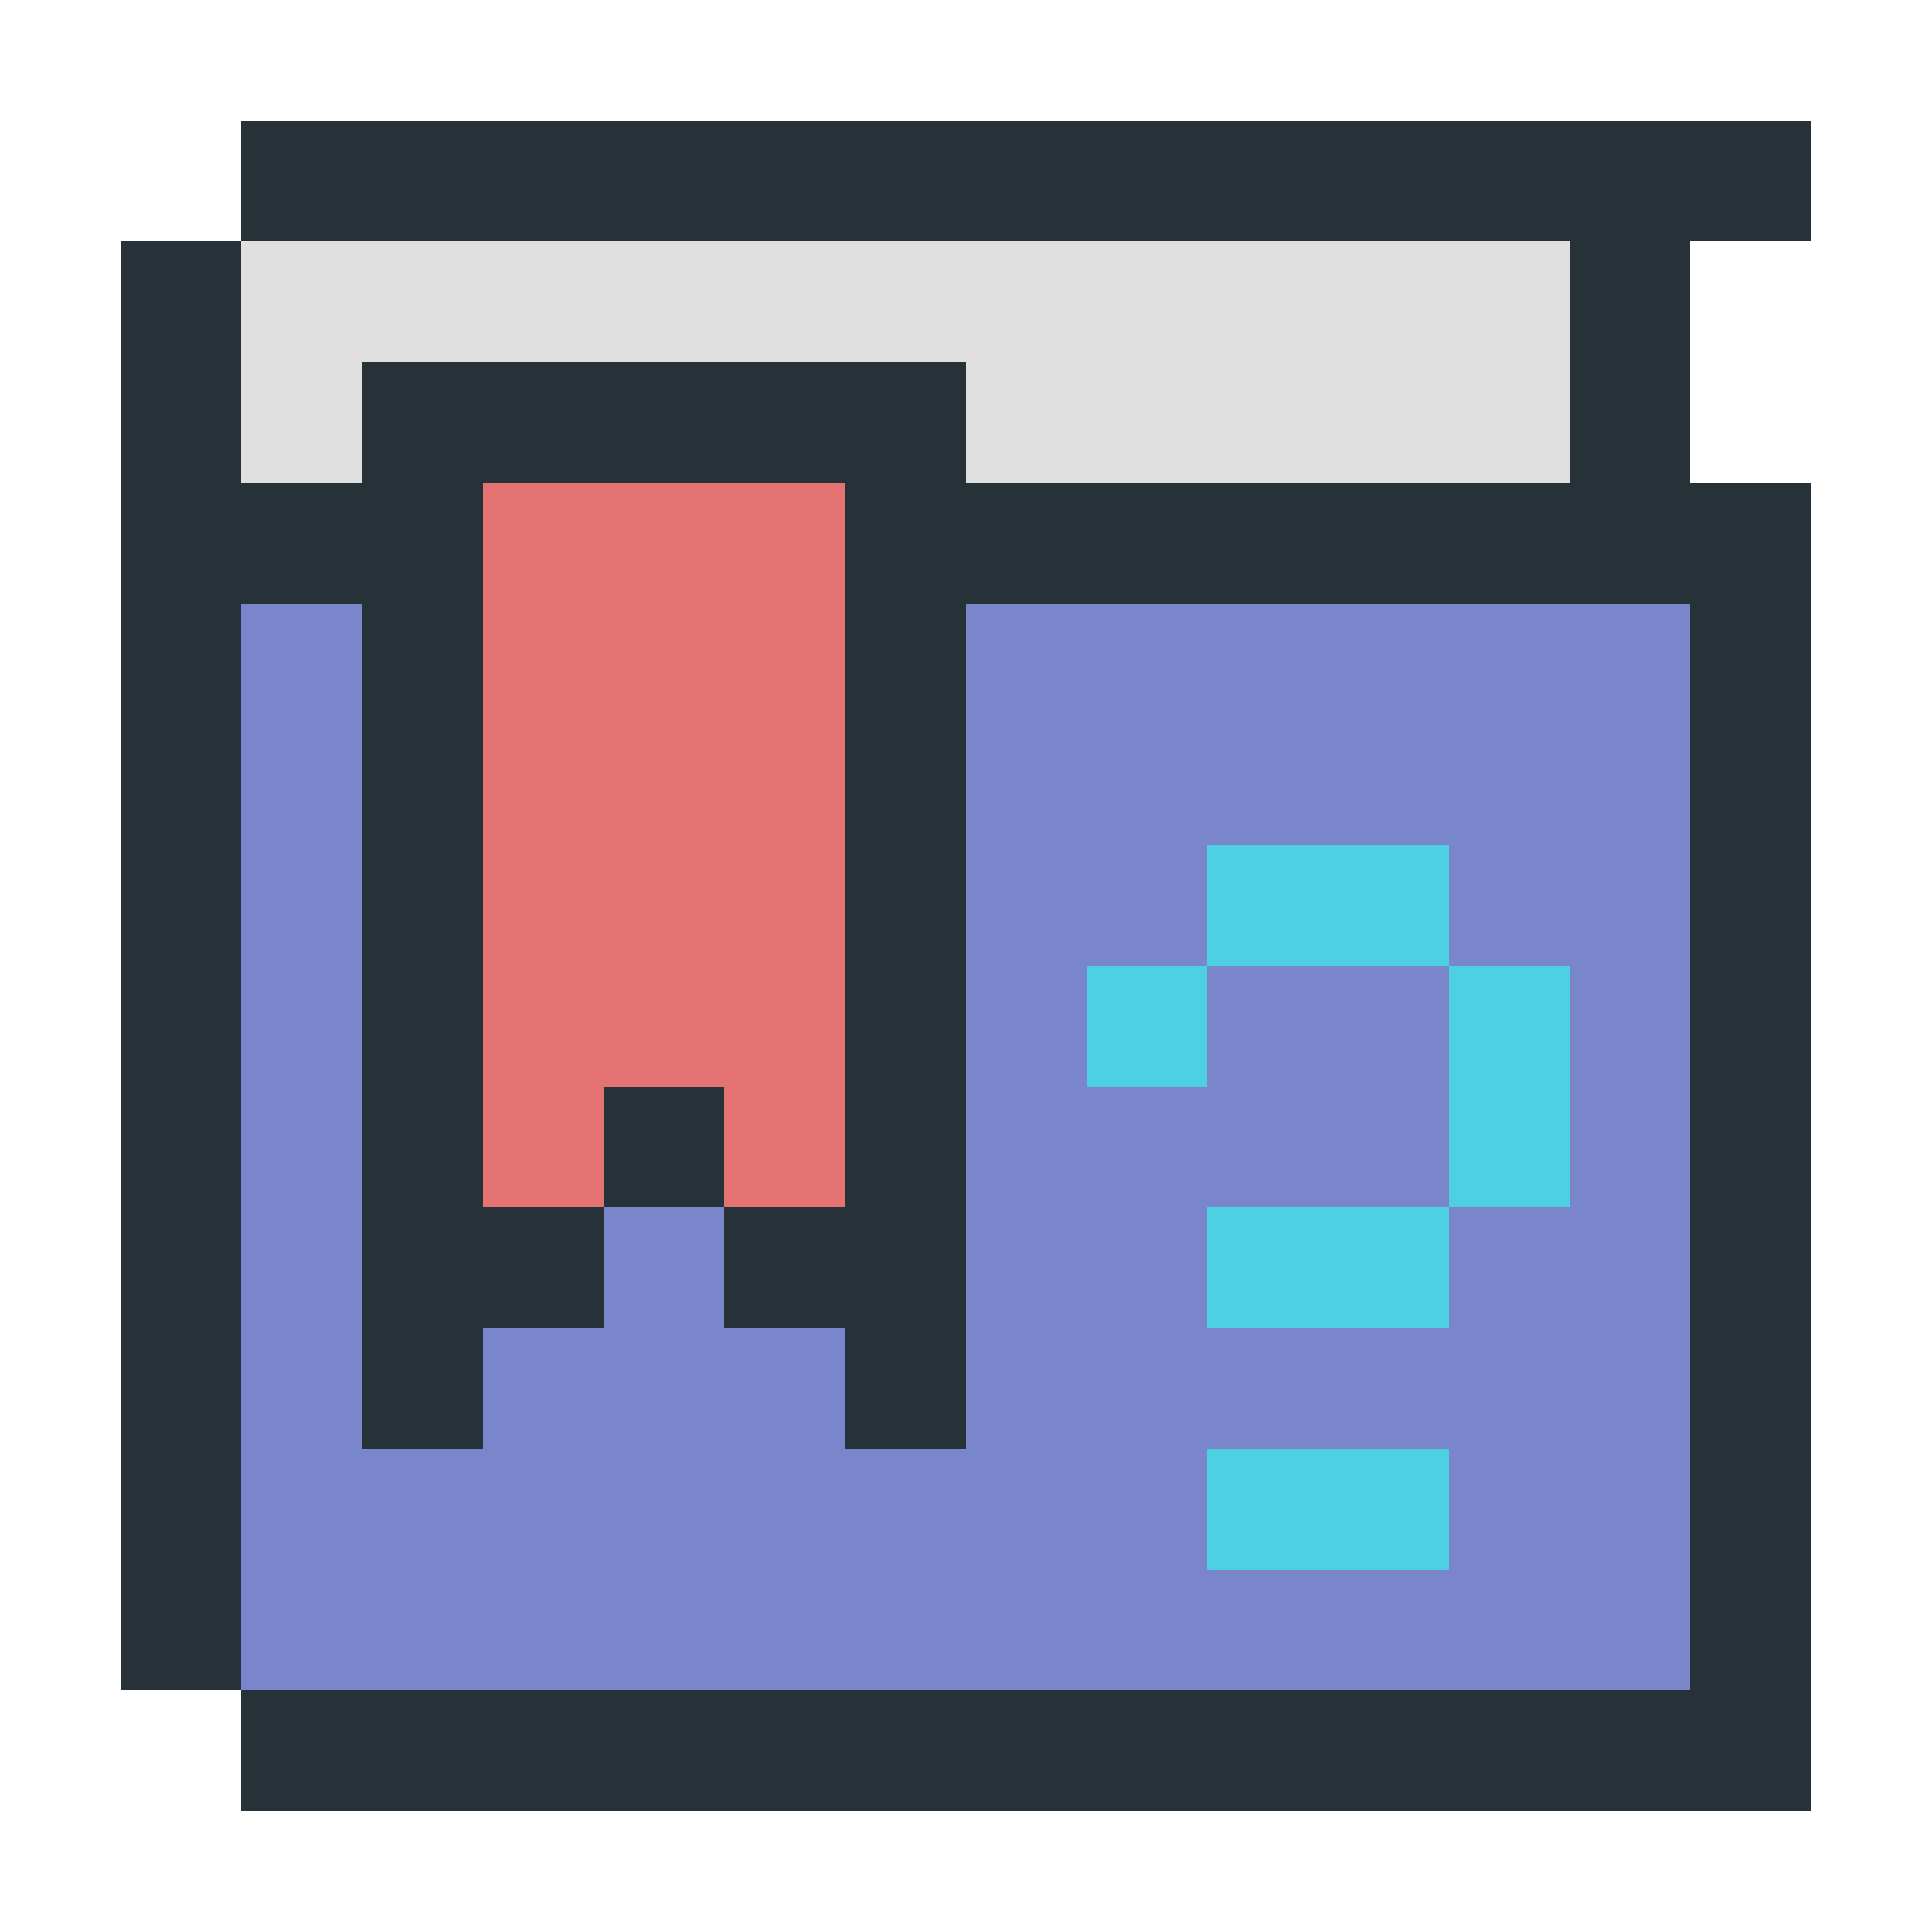 <svg xmlns="http://www.w3.org/2000/svg" viewBox="0 -0.5 16 16" shape-rendering="crispEdges">
<path stroke="#263238" d="M2 1h13M1 2h1M13 2h1M1 3h1M3 3h5M13 3h1M1 4h3M7 4h8M1 5h1M3 5h1M7 5h1M14 5h1M1 6h1M3 6h1M7 6h1M14 6h1M1 7h1M3 7h1M7 7h1M14 7h1M1 8h1M3 8h1M7 8h1M14 8h1M1 9h1M3 9h1M5 9h1M7 9h1M14 9h1M1 10h1M3 10h2M6 10h2M14 10h1M1 11h1M3 11h1M7 11h1M14 11h1M1 12h1M14 12h1M1 13h1M14 13h1M2 14h13" />
<path stroke="#e0e0e0" d="M2 2h11M2 3h1M8 3h5" />
<path stroke="#e57373" d="M4 4h3M4 5h3M4 6h3M4 7h3M4 8h3M4 9h1M6 9h1" />
<path stroke="#7986cb" d="M2 5h1M8 5h6M2 6h1M8 6h6M2 7h1M8 7h2M12 7h2M2 8h1M8 8h1M10 8h2M13 8h1M2 9h1M8 9h4M13 9h1M2 10h1M5 10h1M8 10h2M12 10h2M2 11h1M4 11h3M8 11h6M2 12h8M12 12h2M2 13h12" />
<path stroke="#4dd0e1" d="M10 7h2M9 8h1M12 8h1M12 9h1M10 10h2M10 12h2" />
</svg>